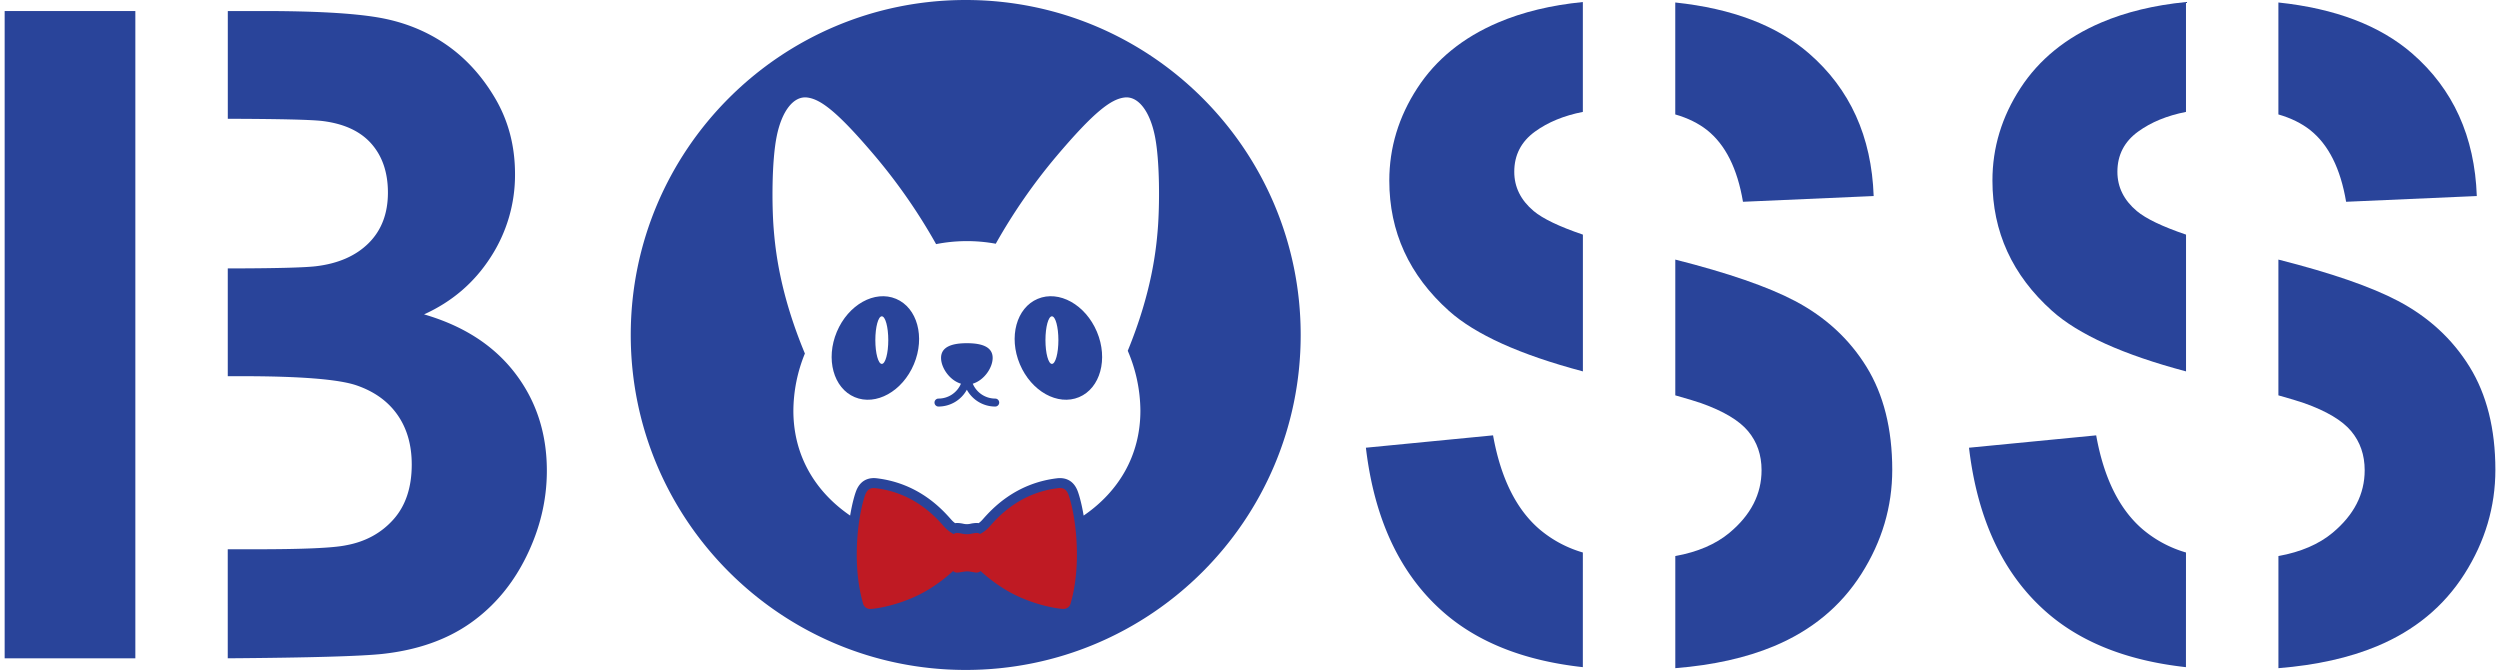 <svg id="图层_1" data-name="图层 1" xmlns="http://www.w3.org/2000/svg" viewBox="0 0 2388.27 640"><defs><style>.cls-1{fill:#29449a;}.cls-2{fill:#bf1a23;}</style></defs><title>虚拟租赁合同</title><path class="cls-1" d="M991.34,285.48C971,294,963.36,322,974.27,347.92s36.23,40,56.56,31.48,28-36.51,17.07-62.44S1011.67,276.92,991.34,285.48Zm13.57,62.16c-3.41,0-6.18-10.17-6.18-22.73s2.77-22.73,6.18-22.73,6.18,10.17,6.18,22.73S1008.32,347.64,1004.9,347.64Z"/><path class="cls-1" d="M856,285.48c-20.33-8.55-45.66,5.54-56.56,31.48s-3.26,53.89,17.07,62.44,45.66-5.54,56.56-31.48S876.3,294,856,285.48ZM842.4,347.64c-3.41,0-6.18-10.17-6.18-22.73s2.77-22.73,6.18-22.73,6.18,10.17,6.18,22.73S845.82,347.64,842.4,347.64Z"/><path class="cls-1" d="M950.75,380.77a23.33,23.33,0,0,1-21.46-14.23c10.87-3.26,19-15.27,19-24.63,0-10.92-11-14.05-24.61-14.05S899,331,899,341.91c0,9.36,8.1,21.38,19,24.63a23.33,23.33,0,0,1-21.46,14.23,3.8,3.8,0,1,0,0,7.61,30.92,30.92,0,0,0,27.1-16.07,30.92,30.92,0,0,0,27.1,16.07,3.8,3.8,0,1,0,0-7.61Z"/><path class="cls-1" d="M922.56,0c-176.73,0-320,143.27-320,320s143.27,320,320,320,320-143.27,320-320S1099.29,0,922.56,0ZM1106.1,218.1c-1.57,20.12-5.68,60.76-28.75,117a147,147,0,0,1,12.08,57.21c0,43-20.91,77.42-54.22,100.23-2-12-4.5-20.4-5.84-23.76-4.69-11.78-14.14-12.5-19.39-11.89-40.45,4.77-62.75,29.82-71.14,39.25l-.73.81a20.77,20.77,0,0,1-3.2,2.83,14.46,14.46,0,0,0-1.73-.18,30.3,30.3,0,0,0-6.08.74,15.32,15.32,0,0,1-6.85,0,30.36,30.36,0,0,0-6-.74,14.49,14.49,0,0,0-1.81.18,20.78,20.78,0,0,1-3.21-2.84l-.73-.81c-8.39-9.43-30.68-34.48-71.14-39.25-5.24-.6-14.7.11-19.38,11.89-1.34,3.36-3.84,11.72-5.84,23.76-33.31-22.82-54.22-57.22-54.22-100.23a146.23,146.23,0,0,1,11-54.58c-24-57.63-28.26-99.23-29.85-119.67-1.68-21.49-1.95-64,3-88.19s16.19-38.2,28.9-36.72,28.77,13.08,65.78,56.9a541,541,0,0,1,57.51,83.18,152.4,152.4,0,0,1,57-.38,541.41,541.41,0,0,1,57.3-82.8c37-43.81,53.07-55.41,65.78-56.9s24,12.57,28.9,36.72S1107.78,196.61,1106.1,218.1Z"/><path class="cls-2" d="M1020.62,472.3c-1.62-4.06-4.19-6.65-9.53-6-38.12,4.49-58.62,28.79-65.95,37a32.73,32.73,0,0,1-8.82,6.83,5.3,5.3,0,0,0-3.14-1c-2.95,0-5.87,1.22-9.49,1.22s-6.59-1.22-9.49-1.22a5.28,5.28,0,0,0-3.16,1.07,32.76,32.76,0,0,1-8.89-6.87c-7.33-8.2-27.83-32.5-65.95-37-5.34-.63-7.92,2-9.53,6-1.73,4.33-8.2,26-8.2,57.76,0,27.48,5.46,44,6.06,46.74a7.08,7.08,0,0,0,7,4.92c7.6-.36,33.4-4.78,56.6-19.24a153.94,153.94,0,0,0,22.38-17A5.35,5.35,0,0,0,914.2,547c2.79,0,6.75-1.16,9.8-1.16s6.71,1.16,9.17,1.16a5.45,5.45,0,0,0,3.55-1.53,153.92,153.92,0,0,0,22.4,17c23.21,14.46,49,18.88,56.6,19.24a7.08,7.08,0,0,0,7-4.92c.6-2.71,6.06-19.26,6.06-46.74C1028.81,498.34,1022.34,476.64,1020.62,472.3Z"/><polygon class="cls-1" points="129.3 524.72 129.3 359.38 129.3 256.45 129.3 113.46 129.3 10.55 4.45 10.55 4.45 628.9 129.3 628.9 129.3 524.72"/><path class="cls-1" d="M492,356.42q-30.37-39.64-86.89-56.1,40.07-18.13,63.48-54.41A144,144,0,0,0,492,166.19q0-40.07-19-72.34T425.61,42.18q-28.47-19.4-64.54-25.52T251.62,10.55h-34V113.48q73.39.19,90.15,2.09,31.21,3.79,47,21.72t15.82,46.61q0,30-18.35,48.3t-50.41,22.14q-16.92,2-84.24,2.1V359.37h12.53q85.2,0,110.72,8.86t39,28.26q13.49,19.4,13.5,47.24,0,32.9-17.5,52.51T330.5,520.92q-18.14,3.8-85.63,3.8h-27.3V628.88q117-.86,147.93-4.2,49.77-5.48,83.73-29.32t53.57-63.69q19.61-39.86,19.61-82Q522.42,396.08,492,356.42Z"/><path class="cls-1" d="M1600.39,109.32q18,5.2,30.31,14.9,26.36,20.88,34.38,68.54l124.85-5.48q-3-85.2-61.79-136.24Q1682,11,1600.39,2.38Z"/><path class="cls-1" d="M1384.15,296.95q37.83,33.9,128,57.84V224.13q-33.86-11.51-47-22.51-18.57-15.6-18.56-37.54,0-24,19.82-38.38,18.55-13.47,45.7-18.8V1.94q-45.59,4.51-80.92,19.57Q1380.78,43,1354,84.15t-26.79,88.37Q1327.21,245.91,1384.15,296.95Z"/><path class="cls-1" d="M1783,350.31q-24.68-39.86-68.33-62.85-38.58-20.31-114.25-39.48v129.7q16.31,4.56,24.62,7.43,32.05,11.38,44.92,26.78t12.87,37.33q0,34.17-30.58,59.69-19.72,16.46-51.82,22.28V638.31q54.34-4.36,94.21-21,54-22.56,83.52-69t29.53-99.54Q1807.64,390.17,1783,350.31Z"/><path class="cls-1" d="M1512.11,527.8a112.39,112.39,0,0,1-41.28-22.07q-33.53-28.68-44.5-89.84l-121.48,11.81q12.23,103.76,75.08,158,49.31,42.53,132.17,51.63Z"/><path class="cls-1" d="M2176.57,109.32q18,5.2,30.31,14.9,26.36,20.88,34.38,68.54l124.85-5.48q-3-85.2-61.79-136.24-46.16-40-127.75-48.66Z"/><path class="cls-1" d="M1960.33,296.95q37.83,33.9,128,57.84V224.13q-33.86-11.51-47-22.51-18.57-15.6-18.56-37.54,0-24,19.82-38.38,18.55-13.47,45.7-18.8V1.94q-45.59,4.51-80.92,19.57Q1957,43,1930.18,84.15t-26.79,88.37Q1903.39,245.91,1960.33,296.95Z"/><path class="cls-1" d="M2359.15,350.31q-24.68-39.86-68.33-62.85-38.58-20.31-114.25-39.48v129.7q16.31,4.56,24.62,7.43,32.05,11.38,44.92,26.78T2259,449.22q0,34.17-30.58,59.69-19.72,16.46-51.82,22.28V638.31q54.34-4.36,94.21-21,54-22.56,83.52-69t29.53-99.54Q2383.82,390.17,2359.15,350.31Z"/><path class="cls-1" d="M2088.29,527.8A112.39,112.39,0,0,1,2047,505.74q-33.53-28.68-44.5-89.84L1881,427.71q12.23,103.76,75.08,158,49.31,42.53,132.17,51.63Z"/></svg>